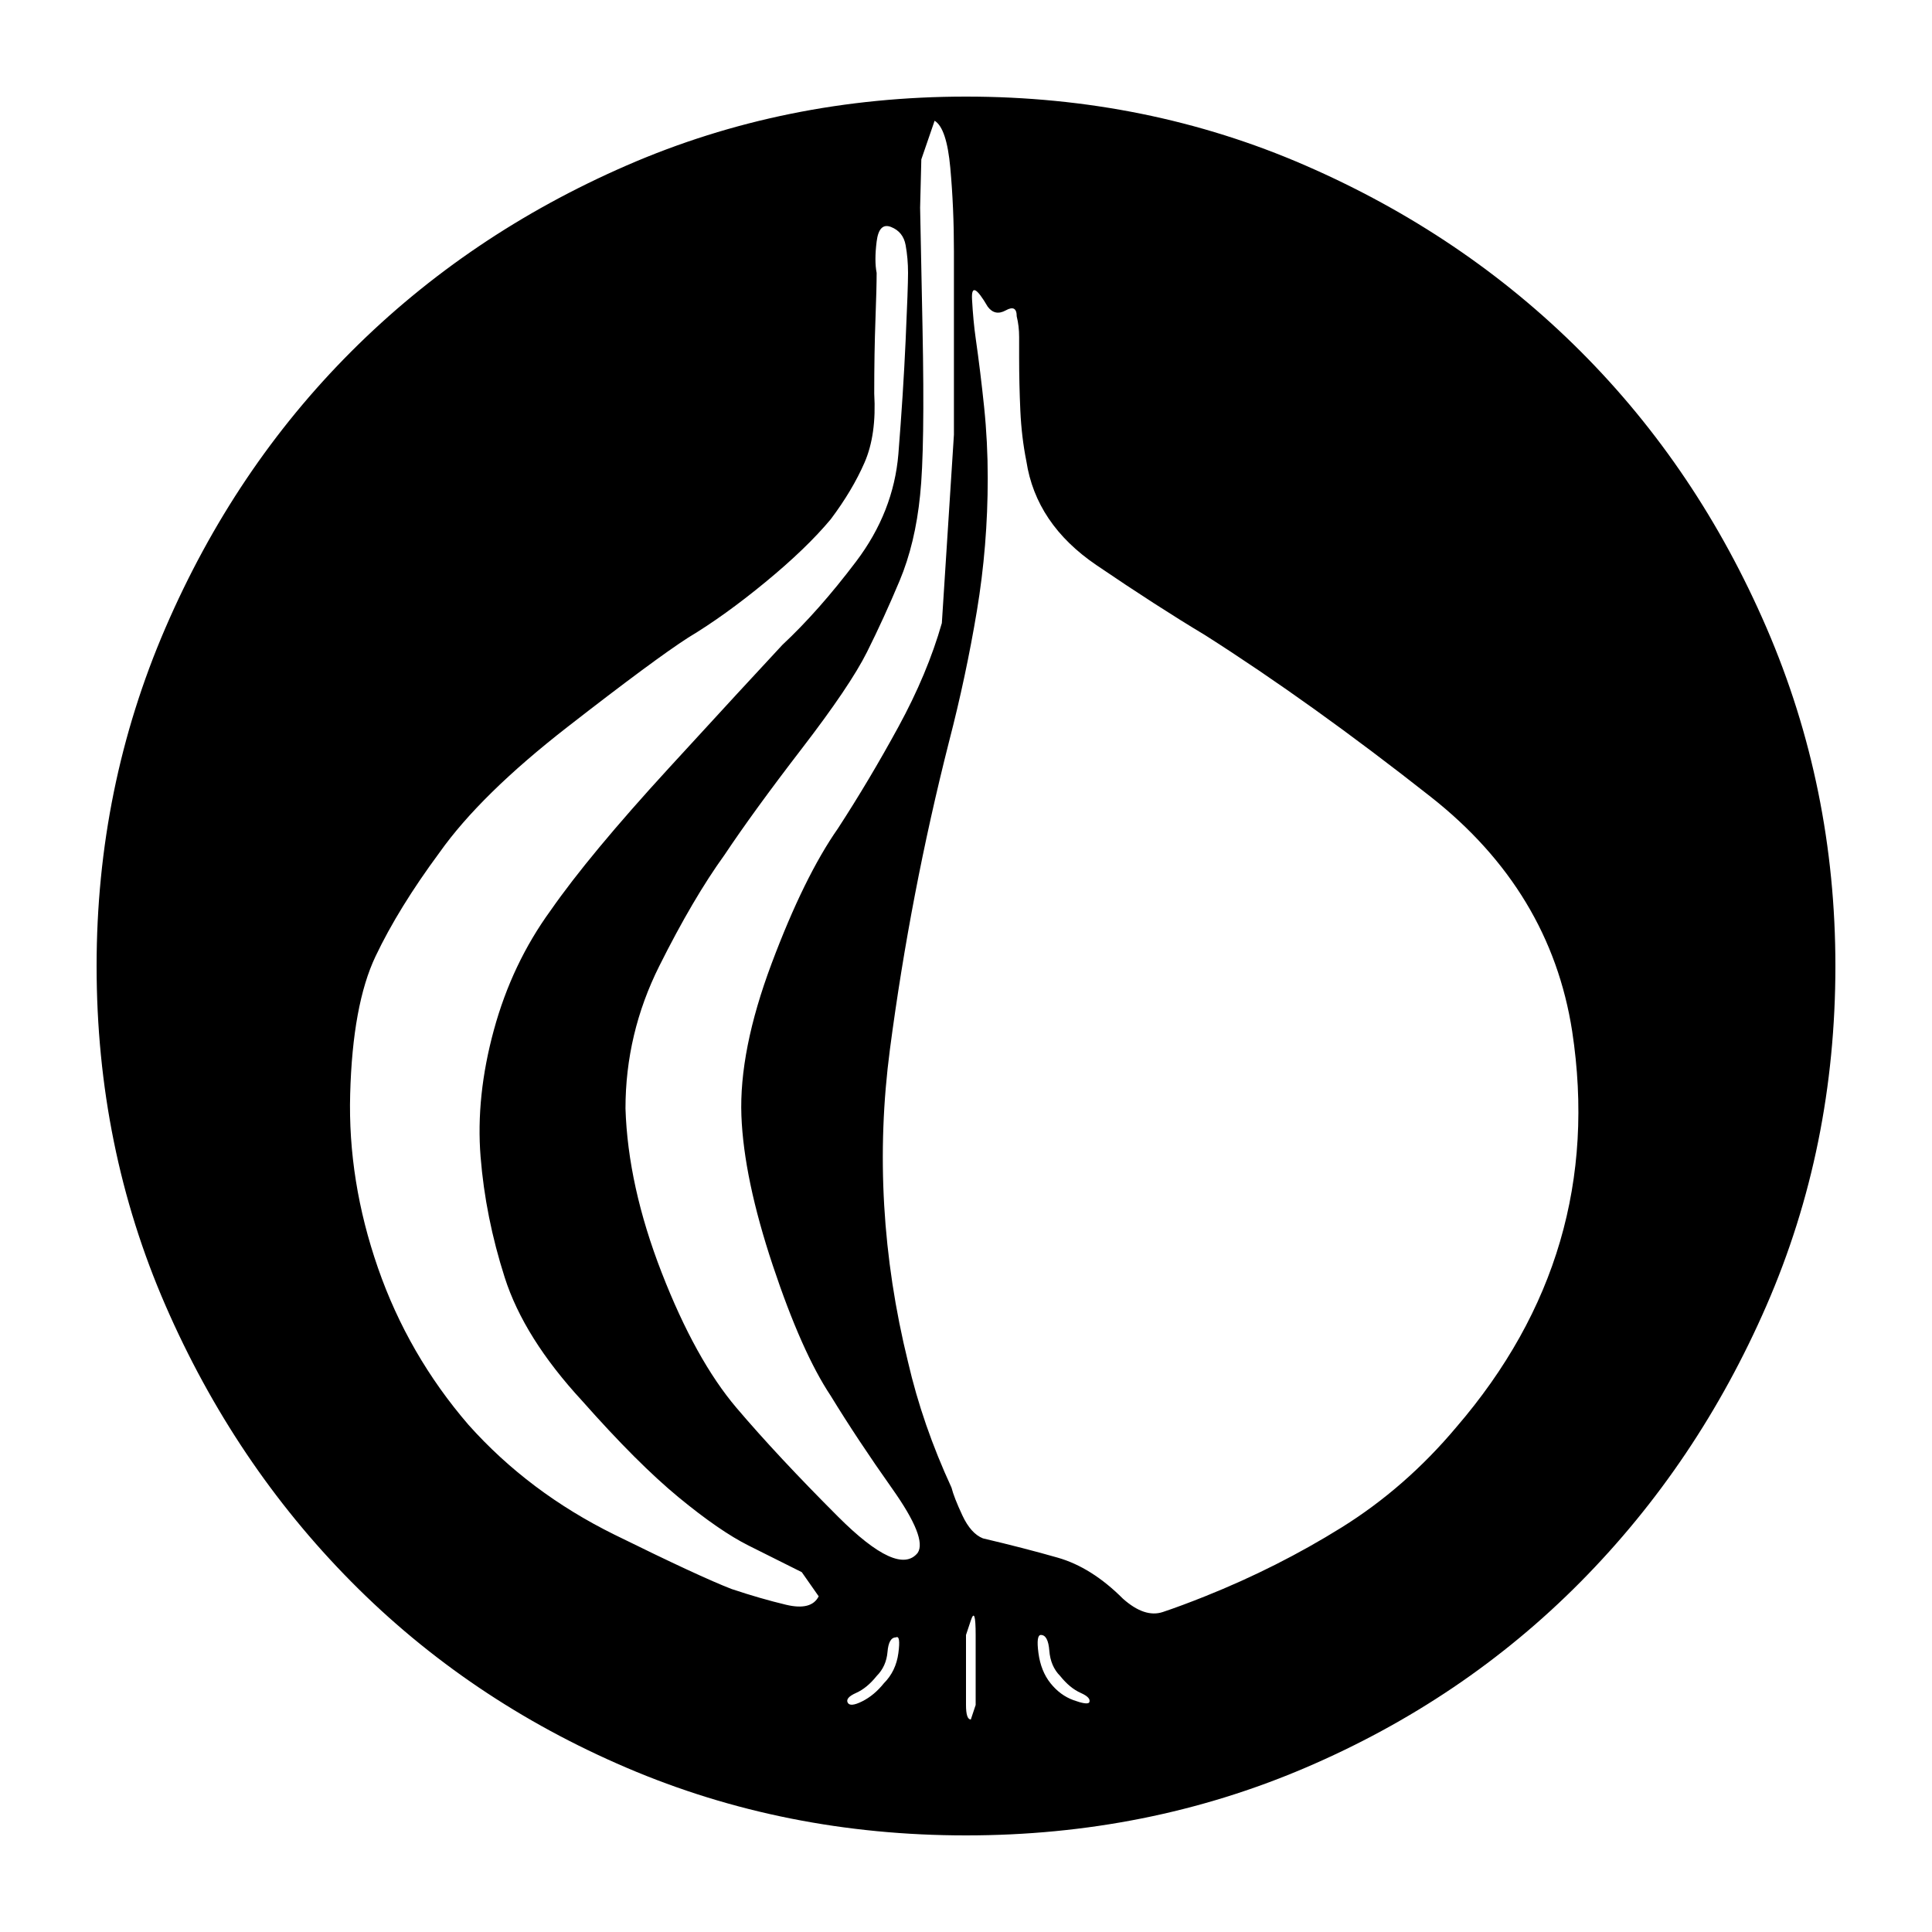 <!-- Generated by IcoMoon.io -->
<svg version="1.1" xmlns="http://www.w3.org/2000/svg" width="32" height="32" viewBox="0 0 32 32">
<title>perldocs</title>
<path d="M16 1.6q-3 0-5.62 1.14t-4.56 3.080-3.080 4.58-1.14 5.6q0 3 1.14 5.62t3.080 4.58 4.56 3.080 5.62 1.12 5.62-1.12 4.56-3.080 3.080-4.58 1.14-5.62q0-2.96-1.14-5.6t-3.080-4.58-4.56-3.080-5.62-1.14v0zM13.56 26.44q-0.12 0.24-0.54 0.14t-0.9-0.26q-0.52-0.2-1.94-0.9t-2.42-1.82q-1-1.16-1.5-2.6t-0.46-2.88q0.040-1.48 0.42-2.28t1.060-1.72q0.68-0.96 2.12-2.080t2-1.48q0.6-0.36 1.28-0.92t1.080-1.040q0.36-0.48 0.56-0.94t0.16-1.14q0-0.68 0.020-1.22t0.020-0.78q-0.040-0.2 0-0.52t0.24-0.24 0.24 0.3 0.040 0.46-0.040 1.12-0.12 1.88q-0.080 0.96-0.7 1.78t-1.22 1.38q-0.56 0.6-1.88 2.040t-1.96 2.36q-0.64 0.88-0.94 1.98t-0.22 2.1 0.4 2 1.28 2.040q0.92 1.040 1.6 1.6t1.16 0.8l0.88 0.44t0.28 0.4v0zM14.64 27.88q-0.16 0.2-0.36 0.3t-0.24 0.020 0.14-0.16 0.34-0.28q0.16-0.16 0.18-0.4t0.14-0.24q0.080-0.040 0.040 0.26t-0.24 0.5v0zM15.2 25.72q-0.32 0.4-1.32-0.6t-1.68-1.8-1.24-2.24-0.6-2.72q0-1.24 0.56-2.36t1.080-1.84q0.48-0.72 1.28-1.76t1.080-1.6 0.54-1.18 0.34-1.42q0.080-0.76 0.040-2.76l-0.040-2 0.020-0.8t0.22-0.64q0.2 0.12 0.26 0.78t0.060 1.38v3.040t-0.2 3.12q-0.24 0.84-0.72 1.72t-1 1.68q-0.56 0.8-1.1 2.24t-0.5 2.52q0.040 1.040 0.52 2.48t0.96 2.16q0.44 0.72 1.020 1.54t0.42 1.060v0zM16.080 28.48q-0.080 0-0.080-0.24v-1.16t0.080-0.24 0.080 0.24v1.16t-0.080 0.24v0zM18.040 28.2q-0.040 0.040-0.26-0.040t-0.38-0.28-0.2-0.5 0.040-0.3q0.12 0 0.14 0.26t0.18 0.42q0.16 0.2 0.34 0.28t0.14 0.16v0zM24.12 23.64q-0.84 1-1.9 1.66t-2.26 1.14q-0.4 0.16-0.7 0.26t-0.66-0.22q-0.52-0.52-1.080-0.68t-1.24-0.32q-0.2-0.080-0.34-0.38t-0.18-0.46q-0.24-0.52-0.42-1.040t-0.3-1.040q-0.64-2.6-0.3-5.18t0.98-5.1q0.28-1.080 0.46-2.16t0.18-2.2q0-0.6-0.060-1.18t-0.14-1.14q-0.040-0.28-0.060-0.64t0.26 0.12q0.12 0.16 0.3 0.060t0.18 0.1q0.040 0.16 0.040 0.34v0.34q0 0.44 0.020 0.88t0.1 0.84q0.16 1.040 1.16 1.72t1.8 1.16q1.76 1.12 3.74 2.68t2.34 3.88q0.28 1.84-0.2 3.48t-1.72 3.080v0z"></path>
</svg>
